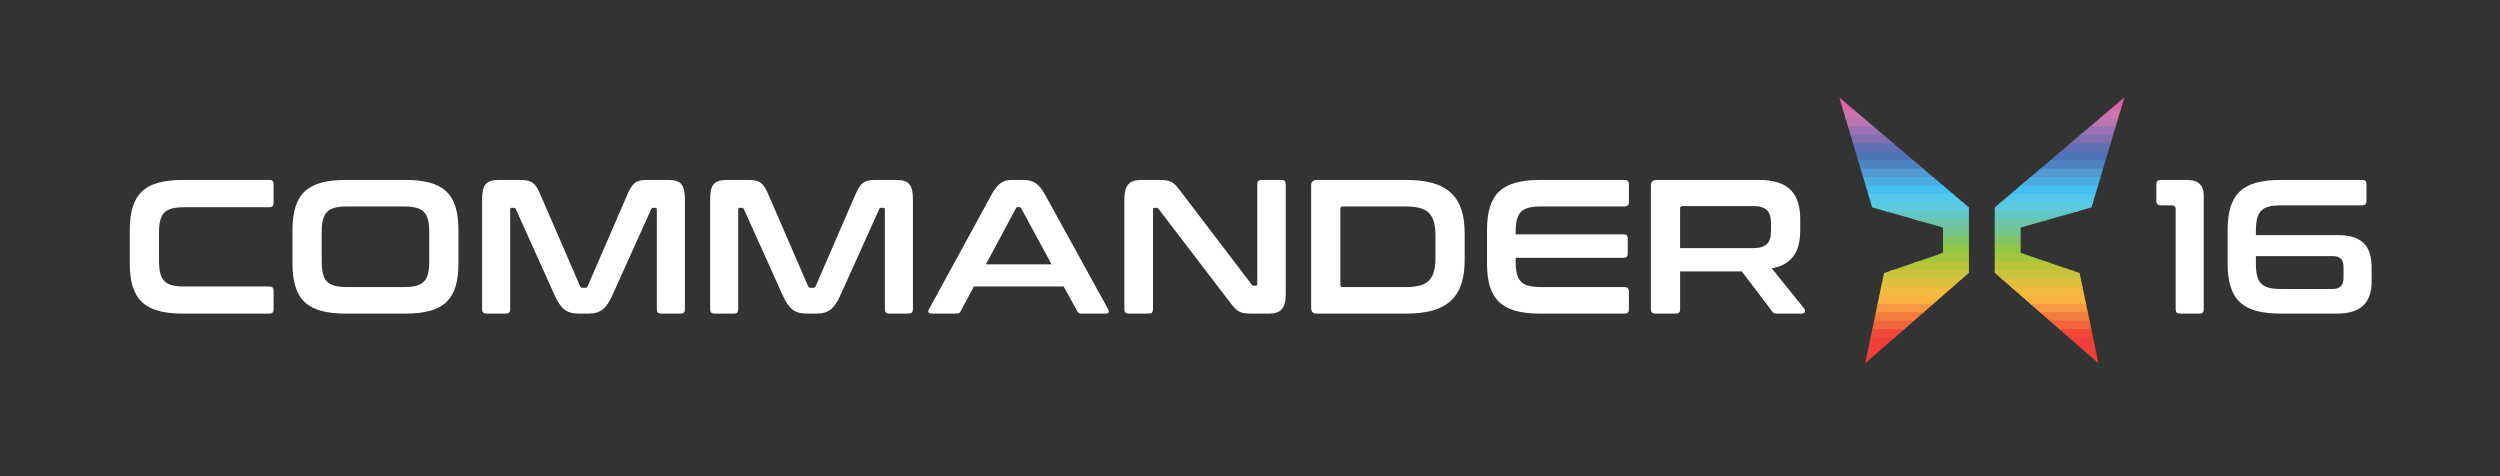 <?xml version="1.0" encoding="UTF-8" standalone="no"?>
<!-- Created with Inkscape (http://www.inkscape.org/) -->

<svg
   width="210mm"
   height="40mm"
   viewBox="0 0 210 40"
   version="1.1"
   id="svg1014"
   inkscape:version="1.4-beta (62f545ba5e, 2024-04-22)"
   sodipodi:docname="commanderX16-w.svg"
   xmlns:inkscape="http://www.inkscape.org/namespaces/inkscape"
   xmlns:sodipodi="http://sodipodi.sourceforge.net/DTD/sodipodi-0.dtd"
   xmlns="http://www.w3.org/2000/svg"
   xmlns:svg="http://www.w3.org/2000/svg">
  <rect x="0" y="0" width="210" height="40" fill="#333333" stroke="none"/>
  <sodipodi:namedview
     id="namedview1016"
     pagecolor="#ffffff"
     bordercolor="#666666"
     borderopacity="1.0"
     inkscape:pageshadow="2"
     inkscape:pageopacity="0.0"
     inkscape:pagecheckerboard="true"
     inkscape:document-units="mm"
     showgrid="false"
     inkscape:zoom="2.0446831"
     inkscape:cx="525.26477"
     inkscape:cy="111.26419"
     inkscape:window-width="1920"
     inkscape:window-height="1009"
     inkscape:window-x="-8"
     inkscape:window-y="-8"
     inkscape:window-maximized="1"
     inkscape:current-layer="layer1"
     inkscape:showpageshadow="2"
     inkscape:deskcolor="#d1d1d1"
     inkscape:export-bgcolor="#ffffff00" />
  <defs
     id="defs1011" />
  <g
     inkscape:label="Layer 1"
     inkscape:groupmode="layer"
     id="layer1">
    <g
       id="g124785"
       transform="matrix(0.105,0,0,0.105,153.319,3.602)">
      <path
         id="rect43-5"
         style="display:inline;fill:#ef5297;fill-opacity:1;fill-rule:evenodd;stroke:none;stroke-width:0.739"
         d="m 42.506,164.699 4.432,14.818 h 13.021 z m 860.494,0 -17.453,14.818 h 13.021 z"
         transform="scale(0.265)" />
      <path
         id="rect43-5-3"
         style="display:inline;fill:#df62a5;fill-opacity:1;fill-rule:evenodd;stroke:none;stroke-width:1.088"
         d="m 45.746,175.533 8.816,29.48 c 11.809,0 23.617,0 35.426,0 L 55.266,175.533 Z m 844.494,0 -34.723,29.48 c 11.809,0 23.617,0 35.426,0 l 8.816,-29.48 z"
         transform="scale(0.265)" />
      <path
         id="rect43-5-3-5"
         style="display:inline;fill:#cb73af;fill-opacity:1;fill-rule:evenodd;stroke:none;stroke-width:1.088"
         d="m 53.371,201.029 8.818,29.488 H 120.025 L 85.295,201.029 Z m 806.84,0 -34.73,29.488 h 57.836 l 8.818,-29.488 z"
         transform="scale(0.265)" />
      <path
         id="rect43-5-3-5-6"
         style="display:inline;fill:#b976b2;fill-opacity:1;fill-rule:evenodd;stroke:none;stroke-width:1.088"
         d="m 60.998,226.535 8.818,29.48 h 80.24 l -34.721,-29.48 c -18.113,0 -36.225,0 -54.338,0 z m 769.172,0 -34.721,29.48 h 80.24 l 8.816,-29.48 c -18.112,0 -36.224,0 -54.336,0 z"
         transform="scale(0.265)" />
      <path
         id="rect43-5-3-5-6-2"
         style="display:inline;fill:#9872b2;fill-opacity:1;fill-rule:evenodd;stroke:none;stroke-width:1.088"
         d="m 68.625,252.031 8.818,29.488 H 180.096 l -34.732,-29.488 z m 731.516,0 -34.73,29.488 H 868.062 l 8.818,-29.488 z"
         transform="scale(0.265)" />
      <path
         id="rect43-5-3-5-6-2-9"
         style="display:inline;fill:#816fb2;fill-opacity:1;fill-rule:evenodd;stroke:none;stroke-width:1.088"
         d="m 76.252,277.535 8.816,29.48 H 210.123 l -34.721,-29.48 z m 693.852,0 -34.723,29.48 H 860.438 l 8.816,-29.48 z"
         transform="scale(0.265)" />
      <path
         id="rect43-5-3-5-6-2-9-1"
         style="display:inline;fill:#626fb4;fill-opacity:1;fill-rule:evenodd;stroke:none;stroke-width:1.088"
         d="m 83.877,303.031 8.816,29.48 H 240.152 l -34.721,-29.48 c -40.518,0 -81.037,0 -121.555,0 z m 656.197,0 -34.723,29.48 H 852.812 l 8.816,-29.48 c -40.518,0 -81.037,0 -121.555,0 z"
         transform="scale(0.265)" />
      <path
         id="rect43-5-3-5-6-2-9-1-2"
         style="display:inline;fill:#4d73b8;fill-opacity:1;fill-rule:evenodd;stroke:none;stroke-width:1.088"
         d="m 91.502,328.529 8.818,29.488 H 270.193 L 235.463,328.529 Z m 618.541,0 -34.73,29.488 h 169.871 l 8.818,-29.488 z"
         transform="scale(0.265)" />
      <path
         id="rect43-5-3-5-6-2-9-1-2-7"
         style="display:inline;fill:#4f82c3;fill-opacity:1;fill-rule:evenodd;stroke:none;stroke-width:1.088"
         d="m 99.129,354.033 8.816,29.48 H 300.223 L 265.5,354.033 Z m 580.875,0 -34.721,29.48 H 837.559 L 846.375,354.033 Z"
         transform="scale(0.265)" />
      <path
         id="rect43-5-3-5-6-2-9-1-2-7-0"
         style="display:inline;fill:#519ad4;fill-opacity:1;fill-rule:evenodd;stroke:none;stroke-width:1.088"
         d="m 106.754,379.529 8.82,29.488 H 330.26 L 295.529,379.529 Z m 543.221,0 -34.73,29.488 h 214.688 L 838.75,379.529 Z"
         transform="scale(0.265)" />
      <path
         id="rect43-5-3-5-6-2-9-1-2-7-0-9"
         style="display:inline;fill:#4cade1;fill-opacity:1;fill-rule:evenodd;stroke:none;stroke-width:1.088"
         d="m 114.383,405.033 8.816,29.48 H 360.289 L 325.566,405.033 Z m 505.555,0 -34.723,29.48 h 237.09 l 8.818,-29.48 z"
         transform="scale(0.265)" />
      <path
         id="rect43-5-3-5-6-2-9-1-2-7-0-9-3"
         style="display:inline;fill:#44c0ee;fill-opacity:1;fill-rule:evenodd;stroke:none;stroke-width:1.088"
         d="m 122.008,430.531 8.818,29.488 h 259.504 l -34.732,-29.488 z m 467.898,0 -34.73,29.488 h 259.502 l 8.818,-29.488 z"
         transform="scale(0.265)" />
      <path
         id="rect43-5-3-5-6-2-9-1-2-7-0-9-3-6"
         style="display:inline;fill:#53c8ea;fill-opacity:1;fill-rule:evenodd;stroke:none;stroke-width:1.088"
         d="m 129.635,456.035 8.816,29.48 h 281.906 l -34.721,-29.48 z m 430.232,0 -34.721,29.48 h 281.906 l 8.816,-29.48 z"
         transform="scale(0.265)" />
      <path
         id="rect43-5-3-5-6-2-9-1-2-7-0-9-3-6-0"
         style="display:inline;fill:#5cc9de;fill-opacity:1;fill-rule:evenodd;stroke:none;stroke-width:1.088"
         d="m 137.26,481.531 4.533,15.156 50.328,14.324 h 241.611 v -14.141 l -18.066,-15.34 z m 392.578,0 -18.066,15.34 v 14.141 h 241.611 l 50.328,-14.324 4.533,-15.156 z"
         transform="scale(0.265)" />
      <path
         id="rect43-5-3-5-6-2-9-1-2-7-0-9-3-6-0-6"
         style="display:inline;fill:#61c6c4;fill-opacity:1;fill-rule:evenodd;stroke:none;stroke-width:1.088"
         d="m 178.129,507.029 103.604,29.486 h 152 V 507.029 Z m 333.643,0 v 29.486 h 152 L 767.375,507.029 Z"
         transform="scale(0.265)" />
      <path
         id="rect43-5-3-5-6-2-9-1-2-7-0-9-3-6-0-6-2"
         style="display:inline;fill:#6bc5a6;fill-opacity:1;fill-rule:evenodd;stroke:none;stroke-width:1.088"
         d="m 267.738,532.533 87.881,25.012 v 4.469 h 78.113 V 532.533 Z m 244.033,0 v 29.48 h 78.113 v -4.469 l 87.881,-25.012 z"
         transform="scale(0.265)" />
      <path
         id="rect43-5-3-5-6-2-9-1-2-7-0-9-3-6-0-6-2-6"
         style="display:inline;fill:#74c58e;fill-opacity:1;fill-rule:evenodd;stroke:none;stroke-width:1.088"
         d="m 355.619,558.029 v 29.488 h 78.113 V 558.029 Z m 156.152,0 v 29.488 h 78.113 V 558.029 Z"
         transform="scale(0.265)" />
      <path
         id="rect43-5-3-5-6-2-9-1-2-7-0-9-3-6-0-6-2-6-1"
         style="display:inline;fill:#82c566;fill-opacity:1;fill-rule:evenodd;stroke:none;stroke-width:1.088"
         d="m 355.619,583.533 v 29.48 h 78.113 V 583.533 Z m 156.152,0 v 29.48 h 78.113 V 583.533 Z"
         transform="scale(0.265)" />
      <path
         id="rect43-5-3-5-6-2-9-1-2-7-0-9-3-6-0-6-2-6-1-8"
         style="display:inline;fill:#90c745;fill-opacity:1;fill-rule:evenodd;stroke:none;stroke-width:1.088"
         d="m 355.619,609.031 v 24.945 l -13.316,4.543 h 91.43 v -29.488 z m 156.152,0 v 29.488 h 91.43 l -13.316,-4.543 v -24.945 z"
         transform="scale(0.265)" />
      <path
         id="rect43-5-3-5-6-2-9-1-2-7-0-9-3-6-0-6-2-6-1-8-7"
         style="display:inline;fill:#a2c63d;fill-opacity:1;fill-rule:evenodd;stroke:none;stroke-width:1.088"
         d="m 353.982,634.535 -86.408,29.48 h 166.158 v -29.48 z m 157.789,0 v 29.48 h 166.158 l -86.408,-29.48 z"
         transform="scale(0.265)" />
      <path
         id="rect43-5-3-5-6-2-9-1-2-7-0-9-3-6-0-6-2-6-1-8-7-9"
         style="display:inline;fill:#bac43a;fill-opacity:1;fill-rule:evenodd;stroke:none;stroke-width:1.088"
         d="m 279.252,660.031 -86.406,29.48 h 240.887 v -29.48 z m 232.52,0 v 29.48 h 240.889 l -86.408,-29.48 z"
         transform="scale(0.265)" />
      <path
         id="rect43-5-3-5-6-2-9-1-2-7-0-9-3-6-0-6-2-6-1-8-7-9-2"
         style="display:inline;fill:#cbc33d;fill-opacity:1;fill-rule:evenodd;stroke:none;stroke-width:1.088"
         d="m 204.518,685.529 -26.945,9.193 -4.234,20.293 h 236.518 l 23.877,-20.84 v -8.646 z m 307.254,0 v 8.646 l 23.877,20.84 h 236.52 l -4.234,-20.293 -26.945,-9.193 z"
         transform="scale(0.265)" />
      <path
         id="rect43-5-3-5-6-2-9-1-2-7-0-9-3-6-0-6-2-6-1-8-7-9-2-0"
         style="display:inline;fill:#dec03e;fill-opacity:1;fill-rule:evenodd;stroke:none;stroke-width:1.088"
         d="m 174.168,711.033 -6.15,29.48 h 212.621 l 33.779,-29.48 z m 356.918,0 33.779,29.48 h 212.623 l -6.152,-29.48 z"
         transform="scale(0.265)" />
      <path
         id="rect43-5-3-5-6-2-9-1-2-7-0-9-3-6-0-6-2-6-1-8-7-9-2-0-2"
         style="display:inline;fill:#f1bc3e;fill-opacity:1;fill-rule:evenodd;stroke:none;stroke-width:1.088"
         d="m 168.85,736.529 -6.154,29.488 h 188.723 l 33.787,-29.488 z m 391.449,0 33.787,29.488 h 188.725 l -6.154,-29.488 z"
         transform="scale(0.265)" />
      <path
         id="rect43-5-3-5-6-2-9-1-2-7-0-9-3-6-0-6-2-6-1-8-7-9-2-0-2-3"
         style="display:inline;fill:#fbb441;fill-opacity:1;fill-rule:evenodd;stroke:none;stroke-width:1.088"
         d="m 163.527,762.033 -6.152,29.48 h 164.83 l 33.777,-29.48 z m 425.994,0 33.777,29.48 h 164.83 l -6.15,-29.48 z"
         transform="scale(0.265)" />
      <path
         id="rect43-5-3-5-6-2-9-1-2-7-0-9-3-6-0-6-2-6-1-8-7-9-2-0-2-3-7"
         style="display:inline;fill:#f89841;fill-opacity:1;fill-rule:evenodd;stroke:none;stroke-width:1.088"
         d="m 158.207,787.531 -6.152,29.48 h 140.936 l 33.777,-29.48 z m 460.529,0 33.777,29.48 h 140.936 l -6.15,-29.48 z"
         transform="scale(0.265)" />
      <path
         id="rect43-5-3-5-6-2-9-1-2-7-0-9-3-6-0-6-2-6-1-8-7-9-2-0-2-3-7-5"
         style="display:inline;fill:#f47c3e;fill-opacity:1;fill-rule:evenodd;stroke:none;stroke-width:1.088"
         d="m 152.887,813.027 -6.152,29.488 h 117.033 l 33.787,-29.488 z m 495.062,0 33.787,29.488 h 117.035 l -6.152,-29.488 z"
         transform="scale(0.265)" />
      <path
         id="rect43-5-3-5-6-2-9-1-2-7-0-9-3-6-0-6-2-6-1-8-7-9-2-0-2-3-7-5-9"
         style="display:inline;fill:#f2653c;fill-opacity:1;fill-rule:evenodd;stroke:none;stroke-width:1.088"
         d="m 147.564,838.531 -6.15,29.48 h 93.141 l 33.779,-29.48 z m 529.605,0 33.779,29.48 h 93.143 l -6.152,-29.48 z"
         transform="scale(0.265)" />
      <path
         id="rect43-5-3-5-6-2-9-1-2-7-0-9-3-6-0-6-2-6-1-8-7-9-2-0-2-3-7-5-9-2"
         style="display:inline;fill:#f0493a;fill-opacity:1;fill-rule:evenodd;stroke:none;stroke-width:1.088"
         d="m 142.244,864.029 -6.152,29.486 h 69.242 l 33.785,-29.486 z m 564.141,0 33.785,29.486 h 69.242 l -6.152,-29.486 z"
         transform="scale(0.265)" />
      <path
         id="rect43-5-3-5-6-2-9-1-2-7-0-9-3-6-0-6-2-6-1-8-7-9-2-0-2-3-7-5-9-2-2"
         style="display:inline;fill:#ef3f39;fill-opacity:1;fill-rule:evenodd;stroke:none;stroke-width:1.864"
         d="m 136.922,889.533 -16.248,77.871 89.223,-77.871 z m 598.686,0 89.223,77.871 -16.248,-77.871 z"
         transform="scale(0.265)" />
    </g>
    <path
       id="path6442"
       style="font-weight:600;font-size:40.302px;line-height:1.25;font-family:Conthrax;-inkscape-font-specification:'Conthrax Semi-Bold';white-space:pre;display:inline;fill:#ffffff;stroke-width:0.398"
       d="m 139.155,15.114 c -0.321,0 -0.481,0.16 -0.481,0.481 v 10.395 c 0,0.241 0.128,0.353 0.369,0.353 h 1.733 c 0.241,0 0.353,-0.112 0.353,-0.353 v -3.192 h 5.181 l 2.535,3.337 c 0.096,0.144 0.176,0.209 0.449,0.209 h 2.069 c 0.289,0 0.305,-0.289 0.209,-0.401 l -2.743,-3.401 c 1.684,-0.305 2.39,-1.38 2.39,-3.208 v -0.914 c 0,-2.166 -0.995,-3.305 -3.449,-3.305 z m 1.973,2.39 c 0,-0.128 0.064,-0.193 0.209,-0.193 h 5.935 c 1.091,0 1.492,0.465 1.492,1.428 v 0.674 c 0,0.963 -0.401,1.428 -1.492,1.428 h -6.144 z m -11.727,-2.39 c -3.24,0 -4.492,1.155 -4.492,4.235 v 2.759 c 0,3.08 1.251,4.235 4.492,4.235 h 7.058 c 0.241,0 0.369,-0.112 0.369,-0.353 v -1.524 c 0,-0.241 -0.128,-0.353 -0.369,-0.353 h -7.01 c -1.668,0 -2.134,-0.497 -2.134,-2.182 v -0.273 h 9.064 c 0.241,0 0.353,-0.112 0.353,-0.353 v -1.267 c 0,-0.241 -0.112,-0.353 -0.353,-0.353 h -9.064 v -0.16 c 0,-1.684 0.465,-2.182 2.134,-2.182 h 7.01 c 0.241,0 0.369,-0.112 0.369,-0.353 v -1.524 c 0,-0.241 -0.128,-0.353 -0.369,-0.353 z m -18.785,0 c -0.321,0 -0.481,0.16 -0.481,0.481 v 10.267 c 0,0.321 0.16,0.481 0.481,0.481 h 7.508 c 3.481,0 4.909,-1.396 4.909,-4.524 v -2.182 c 0,-3.128 -1.428,-4.524 -4.909,-4.524 z m 1.973,2.454 c 0,-0.16 0.064,-0.225 0.209,-0.225 h 5.262 c 1.893,0 2.519,0.61 2.519,2.503 v 1.765 c 0,1.893 -0.626,2.503 -2.519,2.503 h -5.262 c -0.144,0 -0.209,-0.064 -0.209,-0.209 z M 95.89,15.114 c -0.979,0 -1.444,0.369 -1.444,1.668 v 9.208 c 0,0.241 0.128,0.353 0.369,0.353 h 1.684 c 0.241,0 0.353,-0.112 0.353,-0.353 v -8.374 c 0,-0.112 0.032,-0.16 0.128,-0.16 h 0.144 c 0.096,0 0.144,0.032 0.209,0.112 l 5.984,7.828 c 0.642,0.85 0.882,0.946 1.861,0.946 h 1.38 c 0.979,0 1.444,-0.369 1.444,-1.668 v -9.208 c 0,-0.241 -0.112,-0.353 -0.353,-0.353 h -1.684 c -0.241,0 -0.353,0.112 -0.353,0.353 v 8.374 c 0,0.112 -0.048,0.16 -0.128,0.16 h -0.144 c -0.096,0 -0.16,-0.032 -0.209,-0.112 l -5.968,-7.828 c -0.61,-0.818 -0.834,-0.946 -1.861,-0.946 z m -10.908,0 c -0.674,0 -1.155,0.257 -1.684,1.219 l -5.262,9.641 c -0.112,0.209 -0.064,0.369 0.209,0.369 h 2.085 c 0.193,0 0.289,-0.048 0.369,-0.209 l 1.107,-2.069 h 7.54 l 1.139,2.069 c 0.08,0.16 0.16,0.209 0.369,0.209 h 2.037 c 0.257,0 0.305,-0.16 0.193,-0.369 l -5.31,-9.641 c -0.529,-0.963 -1.027,-1.219 -1.845,-1.219 z m 0.353,2.39 c 0.048,-0.08 0.096,-0.112 0.176,-0.112 h 0.096 c 0.08,0 0.128,0.032 0.176,0.112 l 2.551,4.7 h -5.518 z M 61.079,15.114 c -1.139,0 -1.428,0.449 -1.428,1.668 v 9.208 c 0,0.241 0.128,0.353 0.369,0.353 h 1.636 c 0.241,0 0.353,-0.112 0.353,-0.353 v -8.374 c 0,-0.112 0.032,-0.16 0.128,-0.16 h 0.144 c 0.112,0 0.176,0.032 0.209,0.128 l 3.24,7.187 c 0.529,1.155 0.979,1.572 2.053,1.572 h 0.77 c 1.075,0 1.524,-0.417 2.053,-1.572 l 3.24,-7.187 c 0.032,-0.096 0.096,-0.128 0.209,-0.128 h 0.144 c 0.096,0 0.128,0.048 0.128,0.16 v 8.374 c 0,0.241 0.112,0.353 0.353,0.353 h 1.636 c 0.241,0 0.369,-0.112 0.369,-0.353 v -9.208 c 0,-1.219 -0.289,-1.668 -1.412,-1.668 h -1.716 c -0.946,0 -1.267,0.209 -1.7,1.219 l -3.337,7.7 c -0.048,0.112 -0.112,0.144 -0.225,0.144 h -0.193 c -0.112,0 -0.176,-0.032 -0.225,-0.144 l -3.337,-7.7 c -0.433,-1.011 -0.754,-1.219 -1.716,-1.219 z m -19.154,0 c -1.139,0 -1.428,0.449 -1.428,1.668 v 9.208 c 0,0.241 0.128,0.353 0.369,0.353 h 1.636 c 0.241,0 0.353,-0.112 0.353,-0.353 v -8.374 c 0,-0.112 0.032,-0.16 0.128,-0.16 h 0.144 c 0.112,0 0.176,0.032 0.209,0.128 l 3.24,7.187 c 0.529,1.155 0.979,1.572 2.053,1.572 h 0.77 c 1.075,0 1.524,-0.417 2.053,-1.572 l 3.24,-7.187 c 0.032,-0.096 0.096,-0.128 0.209,-0.128 h 0.144 c 0.096,0 0.128,0.048 0.128,0.16 v 8.374 c 0,0.241 0.112,0.353 0.353,0.353 h 1.636 c 0.241,0 0.369,-0.112 0.369,-0.353 v -9.208 c 0,-1.219 -0.289,-1.668 -1.412,-1.668 h -1.716 c -0.946,0 -1.267,0.209 -1.7,1.219 l -3.337,7.7 c -0.048,0.112 -0.112,0.144 -0.225,0.144 h -0.193 c -0.112,0 -0.176,-0.032 -0.225,-0.144 l -3.337,-7.7 c -0.433,-1.011 -0.754,-1.219 -1.716,-1.219 z m -12.865,0 c -3.24,0 -4.492,1.155 -4.492,4.235 v 2.759 c 0,3.08 1.251,4.235 4.492,4.235 h 4.957 c 3.256,0 4.492,-1.155 4.492,-4.235 v -2.759 c 0,-3.08 -1.235,-4.235 -4.492,-4.235 z m -2.037,4.411 c 0,-1.684 0.481,-2.182 2.134,-2.182 h 4.764 c 1.652,0 2.134,0.497 2.134,2.182 v 2.406 c 0,1.684 -0.481,2.182 -2.134,2.182 h -4.764 c -1.652,0 -2.134,-0.497 -2.134,-2.182 z M 15.393,15.114 c -3.24,0 -4.492,1.155 -4.492,4.235 v 2.759 c 0,3.08 1.251,4.235 4.492,4.235 h 7.235 c 0.241,0 0.353,-0.112 0.353,-0.353 v -1.572 c 0,-0.241 -0.112,-0.353 -0.353,-0.353 h -7.139 c -1.652,0 -2.134,-0.497 -2.134,-2.198 v -2.278 c 0,-1.7 0.481,-2.182 2.134,-2.182 h 7.139 c 0.241,0 0.353,-0.128 0.353,-0.369 v -1.572 c 0,-0.241 -0.112,-0.353 -0.353,-0.353 z" />
    <path
       id="path6405"
       style="font-weight:600;font-size:40.302px;line-height:1.25;font-family:Conthrax;-inkscape-font-specification:'Conthrax Semi-Bold';white-space:pre;display:inline;fill:#ffffff;stroke-width:0.398"
       d="m 191.612,15.114 c -3.24,0 -4.492,1.155 -4.492,4.235 v 2.759 c 0,3.08 1.251,4.235 4.492,4.235 h 4.684 c 2.118,0 2.92,-1.011 2.92,-2.711 v -1.171 c 0,-1.716 -0.738,-2.711 -2.807,-2.711 h -6.914 v -0.305 c 0,-1.7 0.465,-2.198 2.118,-2.198 h 6.818 c 0.241,0 0.353,-0.112 0.353,-0.353 v -1.428 c 0,-0.241 -0.112,-0.353 -0.353,-0.353 z m 4.315,6.401 c 0.674,0 0.93,0.289 0.93,0.946 v 0.85 c 0,0.658 -0.273,0.963 -0.946,0.963 h -4.299 c -1.652,0 -2.118,-0.497 -2.118,-2.182 v -0.578 z m -14.422,-6.401 c -0.241,0 -0.369,0.112 -0.369,0.353 v 1.428 c 0,0.241 0.128,0.353 0.369,0.353 h 0.914 c 0.241,0 0.337,0.112 0.337,0.337 v 8.406 c 0,0.241 0.112,0.353 0.353,0.353 h 1.652 c 0.241,0 0.353,-0.112 0.353,-0.353 v -9.513 c 0,-0.93 -0.417,-1.364 -1.476,-1.364 z" />
  </g>
</svg>
